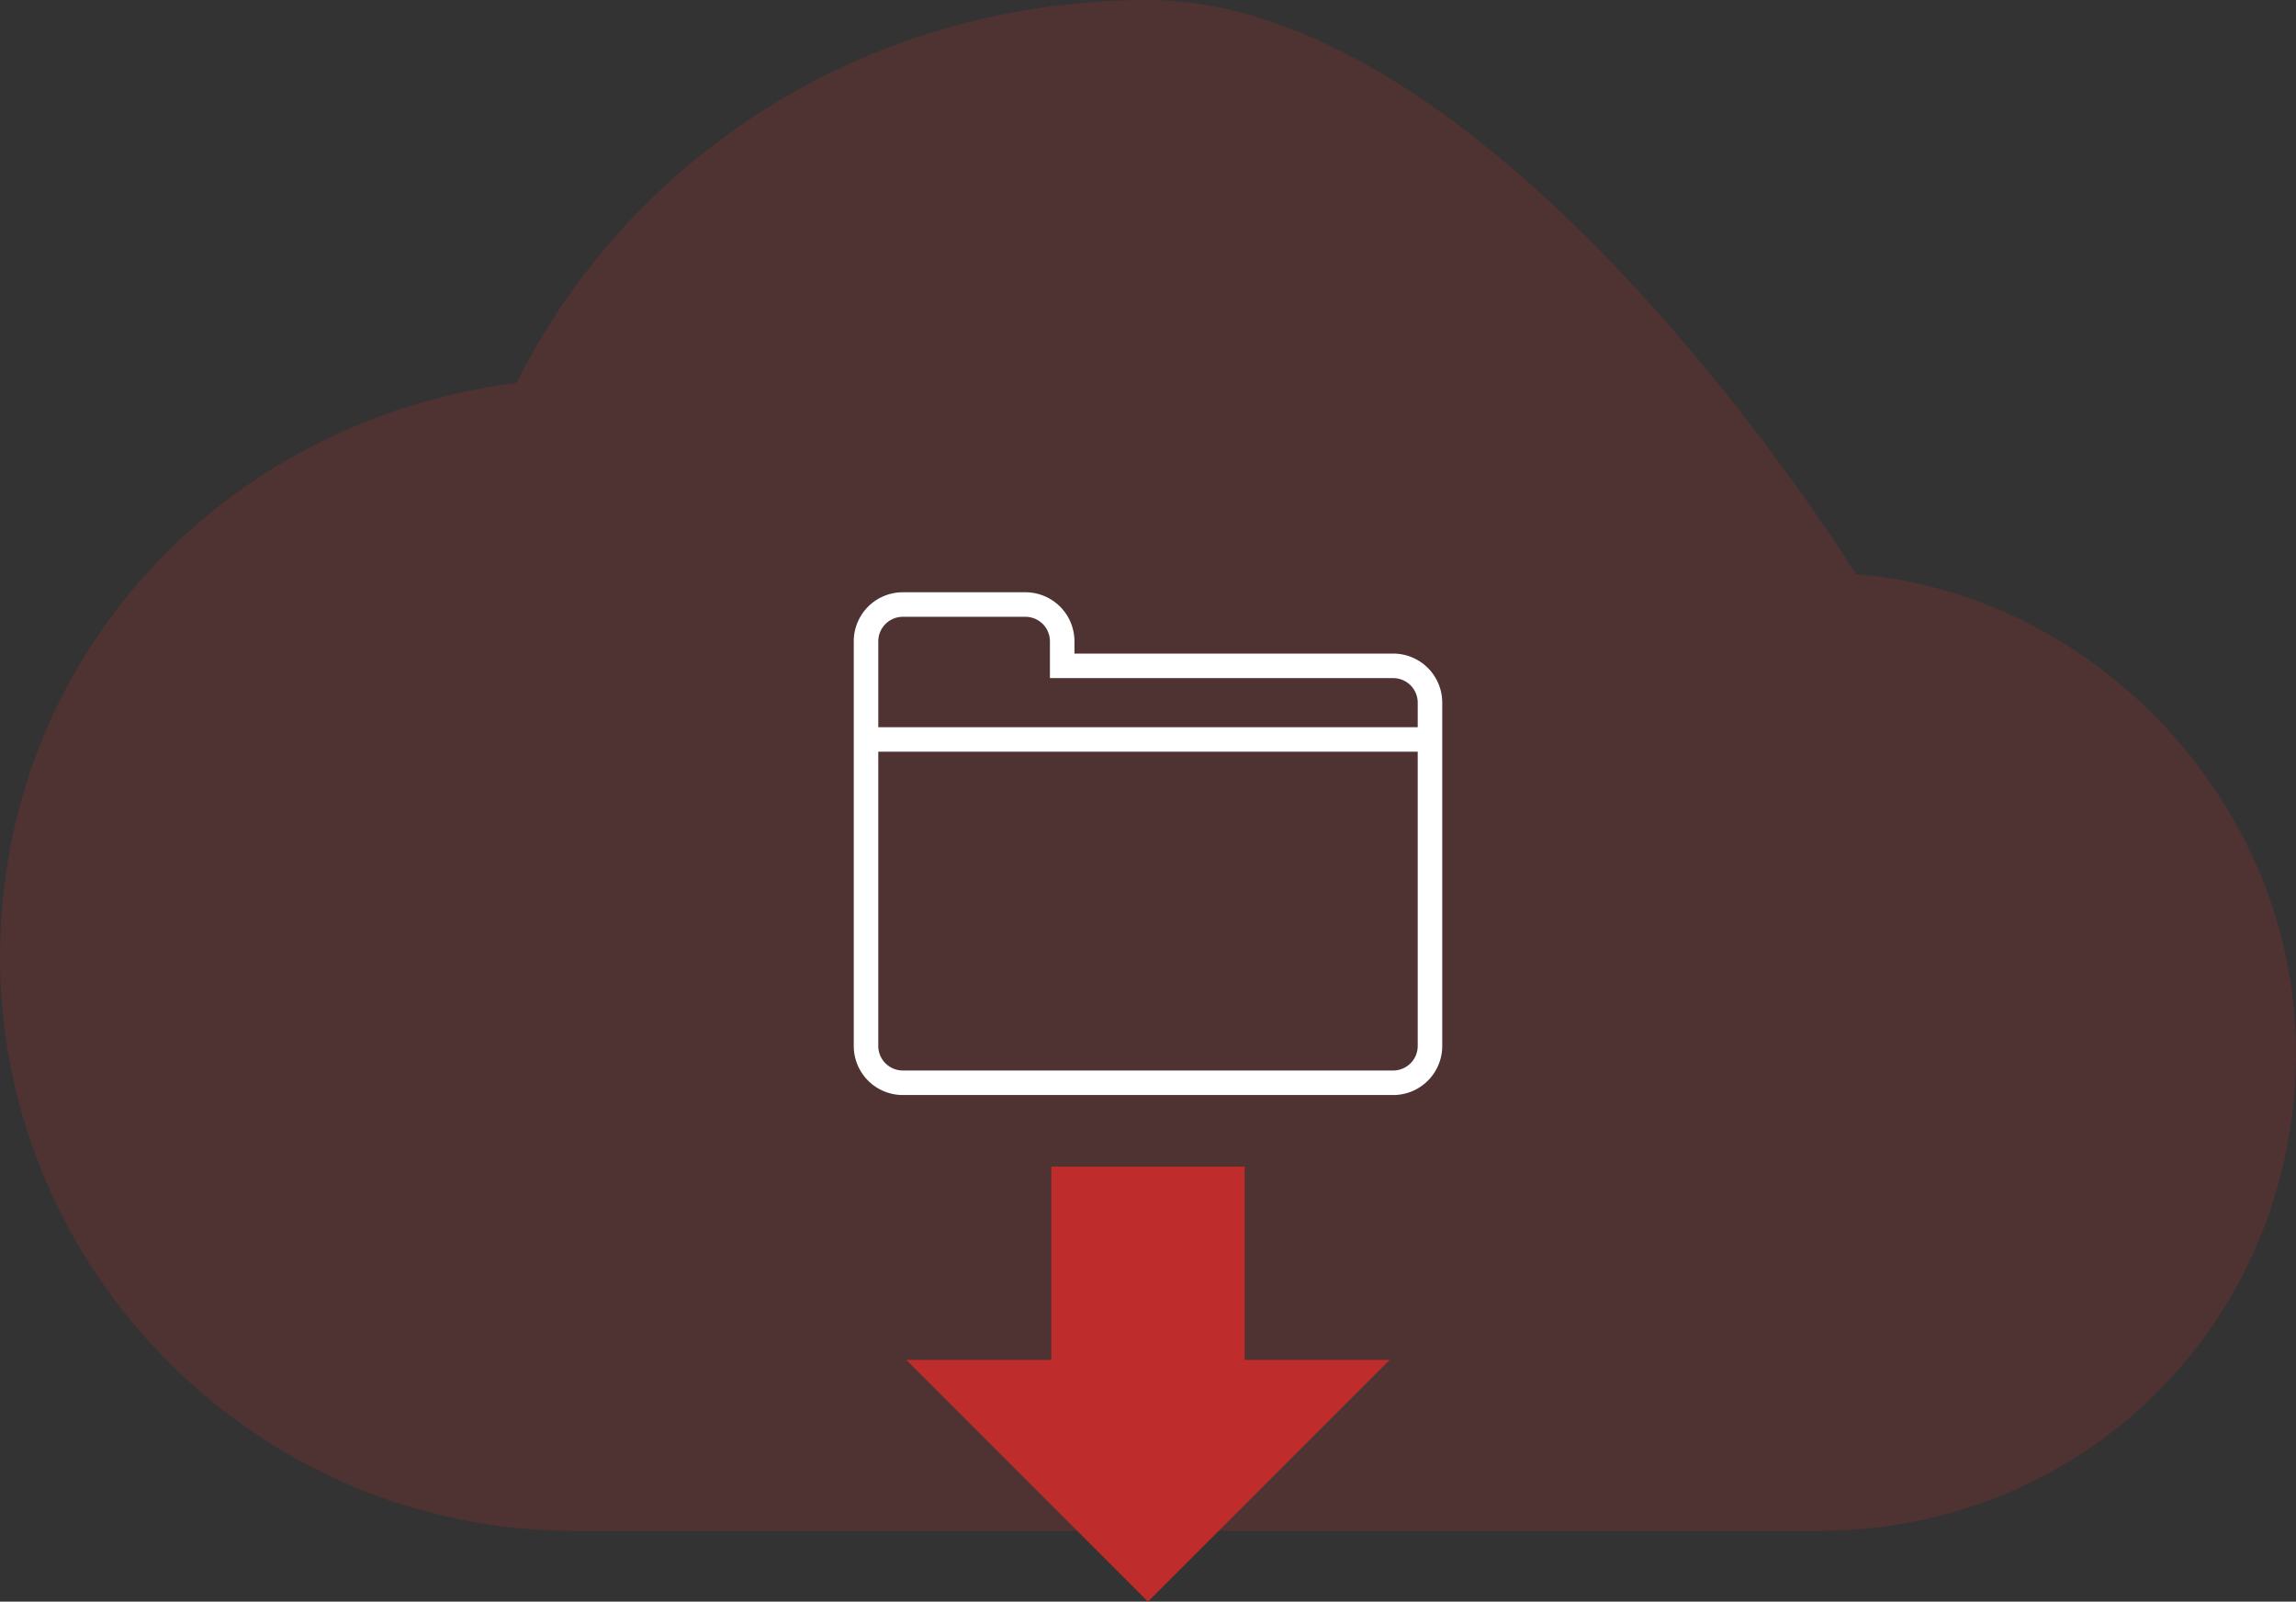 <svg xmlns="http://www.w3.org/2000/svg" width="795.716" height="554.972" viewBox="0 0 795.716 554.972">
  <rect x="0" y="0" width="795.716" height="554.972" fill="#333333" stroke="none"/>
  <g id="Group_10" data-name="Group 10" transform="translate(-603.681 -145.776)">
    <g id="Page-1" transform="translate(662.203 266.776)">
      <g id="Core" transform="translate(-58.522 -121)" opacity="0.2">
        <g id="cloud-download">
          <path id="Shape" d="M397.858,0C301.709,0,218.822,53.048,179.036,132.619,76.256,145.881,0,228.768,0,331.548,0,440.959,89.518,530.477,198.929,530.477H629.942c92.833,0,165.774-72.941,165.774-165.774,0-86.2-69.625-159.143-152.512-165.774C643.2,198.929,520.531,0,397.858,0ZM563.632,298.394Z" fill="#bf2c2c" fill-rule="evenodd"/>
        </g>
      </g>
    </g>
    <path id="_370080_folder_archive_data_document_documents_icon" data-name="370080_folder_archive_data_document_documents_icon" d="M194.164,64.3H83.7V60.052a17,17,0,0,0-17-17H24.212a17,17,0,0,0-17,17v140.21a17,17,0,0,0,17,17H194.164a17,17,0,0,0,17-17V81.3A17,17,0,0,0,194.164,64.3ZM15.715,60.052a8.509,8.509,0,0,1,8.5-8.5H66.7a8.509,8.509,0,0,1,8.5,8.5V72.8H194.164a8.509,8.509,0,0,1,8.5,8.5v8.5H15.715V60.052ZM194.164,208.76H24.212a8.509,8.509,0,0,1-8.5-8.5V98.292H202.662V200.263A8.509,8.509,0,0,1,194.164,208.76Z" transform="translate(892.351 307.943)" fill="#fff"/>
    <g id="Page-1-2" data-name="Page-1" transform="translate(980.288 565.498)">
      <g id="Core-2" data-name="Core" transform="translate(-62.497 -15.498)">
        <g id="cloud-download-2" data-name="cloud-download">
          <path id="Shape-2" data-name="Shape" d="M353,199.5,269.251,283.25,185.5,199.5h50.249v-67h67v67Z" transform="translate(-185.503 -132.502)" fill="#bf2c2c" fill-rule="evenodd"/>
        </g>
      </g>
    </g>
  </g>
</svg>
